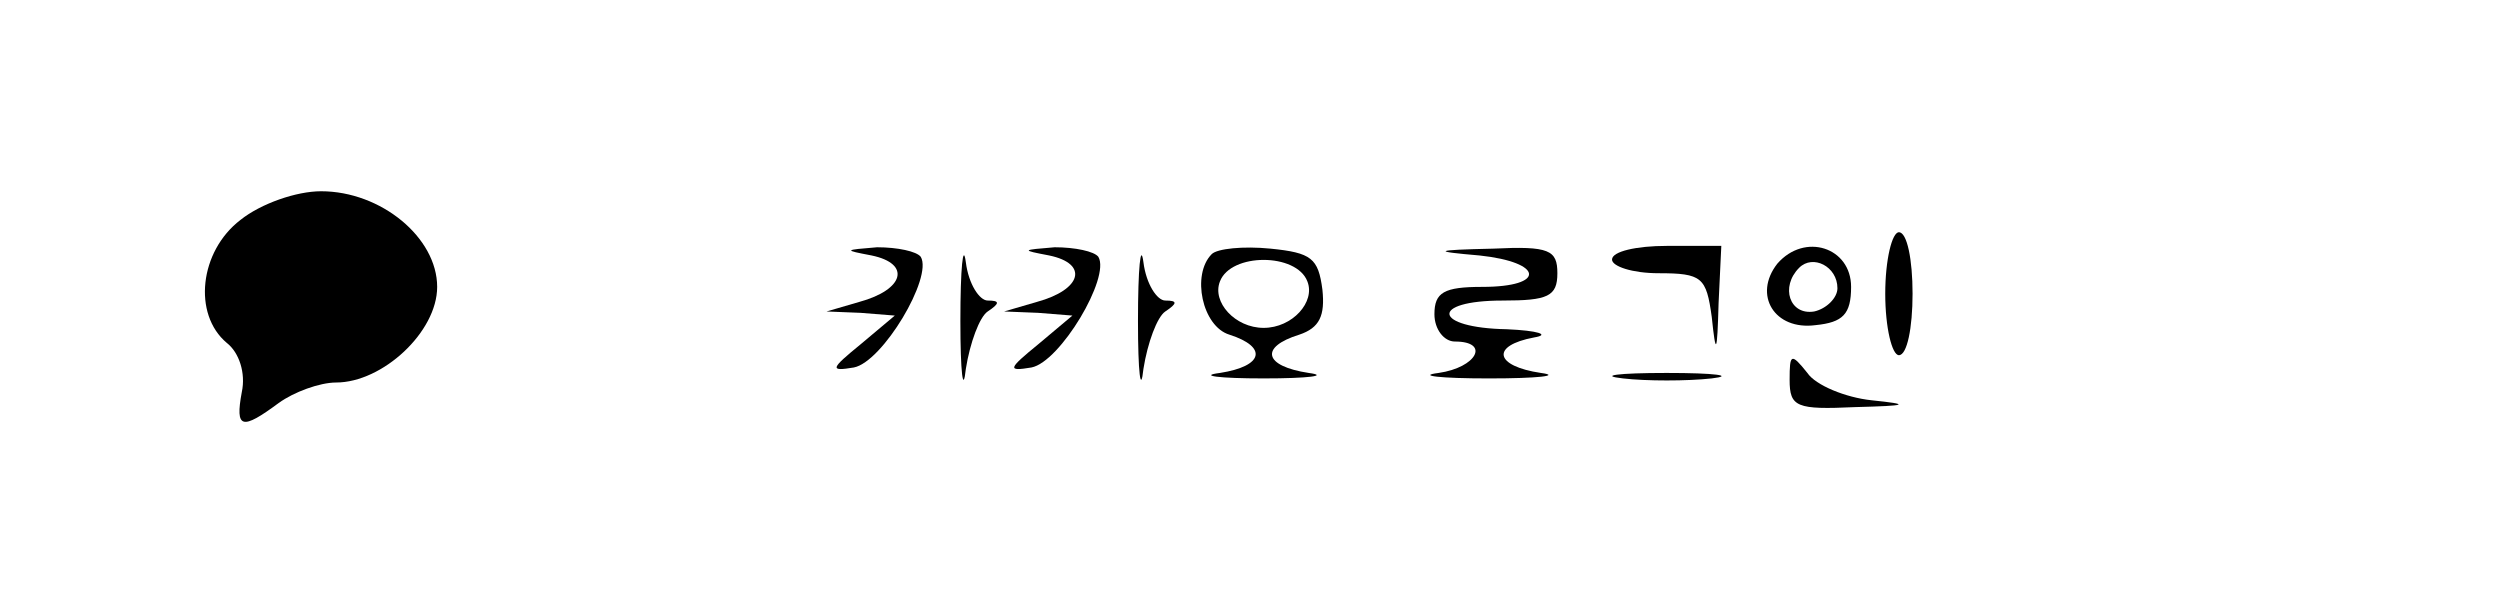 <?xml version="1.0" standalone="no"?>
<!DOCTYPE svg PUBLIC "-//W3C//DTD SVG 20010904//EN"
 "http://www.w3.org/TR/2001/REC-SVG-20010904/DTD/svg10.dtd">
<svg version="1.0" xmlns="http://www.w3.org/2000/svg"
 width="183pt" height="45pt" viewBox="0 0 183 45"
 preserveAspectRatio="xMidYMid meet">

<g transform="translate(0,45) scale(0.1,-0.1)"
fill="#000000" stroke="none">
<path d="M176 289 c-30 -23 -35 -69 -10 -90 9 -7 14 -22 11 -36 -5 -27 0 -28
27 -8 11 8 30 15 42 15 34 0 74 37 74 70 0 36 -41 70 -85 70 -18 0 -44 -9 -59
-21z"/>
<path d="M703 215 c0 -38 2 -54 4 -35 3 19 10 38 16 42 9 6 9 8 0 8 -6 0 -14
12 -16 28 -2 15 -4 -4 -4 -43z"/>
<path d="M833 215 c0 -38 2 -54 4 -35 3 19 10 38 16 42 9 6 9 8 0 8 -6 0 -14
12 -16 28 -2 15 -4 -4 -4 -43z"/>
<path d="M1380 235 c0 -25 5 -45 10 -45 6 0 10 20 10 45 0 25 -4 45 -10 45 -5
0 -10 -20 -10 -45z"/>
<path d="M638 263 c29 -6 24 -25 -9 -34 l-24 -7 25 -1 25 -2 -25 -21 c-22 -18
-23 -20 -5 -17 21 4 58 66 49 81 -3 4 -17 7 -32 7 -24 -2 -25 -2 -4 -6z"/>
<path d="M768 263 c29 -6 24 -25 -9 -34 l-24 -7 25 -1 25 -2 -25 -21 c-22 -18
-23 -20 -5 -17 21 4 58 66 49 81 -3 4 -17 7 -32 7 -24 -2 -25 -2 -4 -6z"/>
<path d="M887 264 c-15 -15 -7 -53 13 -59 28 -9 25 -23 -7 -28 -16 -2 -1 -4
32 -4 33 0 48 2 33 4 -33 5 -36 19 -7 28 15 5 19 14 17 33 -3 23 -8 27 -38 30
-20 2 -39 0 -43 -4z m70 -20 c6 -15 -11 -34 -32 -34 -21 0 -38 19 -32 34 8 21
56 21 64 0z"/>
<path d="M1083 263 c47 -5 49 -23 2 -23 -28 0 -35 -4 -35 -20 0 -11 7 -20 15
-20 26 0 16 -19 -12 -23 -16 -2 1 -4 37 -4 36 0 53 2 38 4 -34 5 -37 20 -5 26
12 2 3 5 -20 6 -54 1 -57 21 -3 21 33 0 40 3 40 20 0 17 -6 20 -47 18 -44 -1
-45 -2 -10 -5z"/>
<path d="M1180 260 c0 -5 15 -10 34 -10 32 0 35 -3 39 -32 3 -29 4 -27 5 10
l2 42 -40 0 c-22 0 -40 -4 -40 -10z"/>
<path d="M1301 257 c-18 -23 -2 -49 28 -45 20 2 26 8 26 28 0 29 -34 40 -54
17z m44 -18 c0 -7 -8 -15 -17 -17 -18 -3 -25 18 -11 32 10 10 28 1 28 -15z"/>
<path d="M1310 172 c0 -20 5 -22 48 -20 39 1 41 2 12 5 -19 2 -41 11 -47 20
-12 15 -13 14 -13 -5z"/>
<path d="M1188 173 c17 -2 47 -2 65 0 17 2 3 4 -33 4 -36 0 -50 -2 -32 -4z"/>
</g>
</svg>
